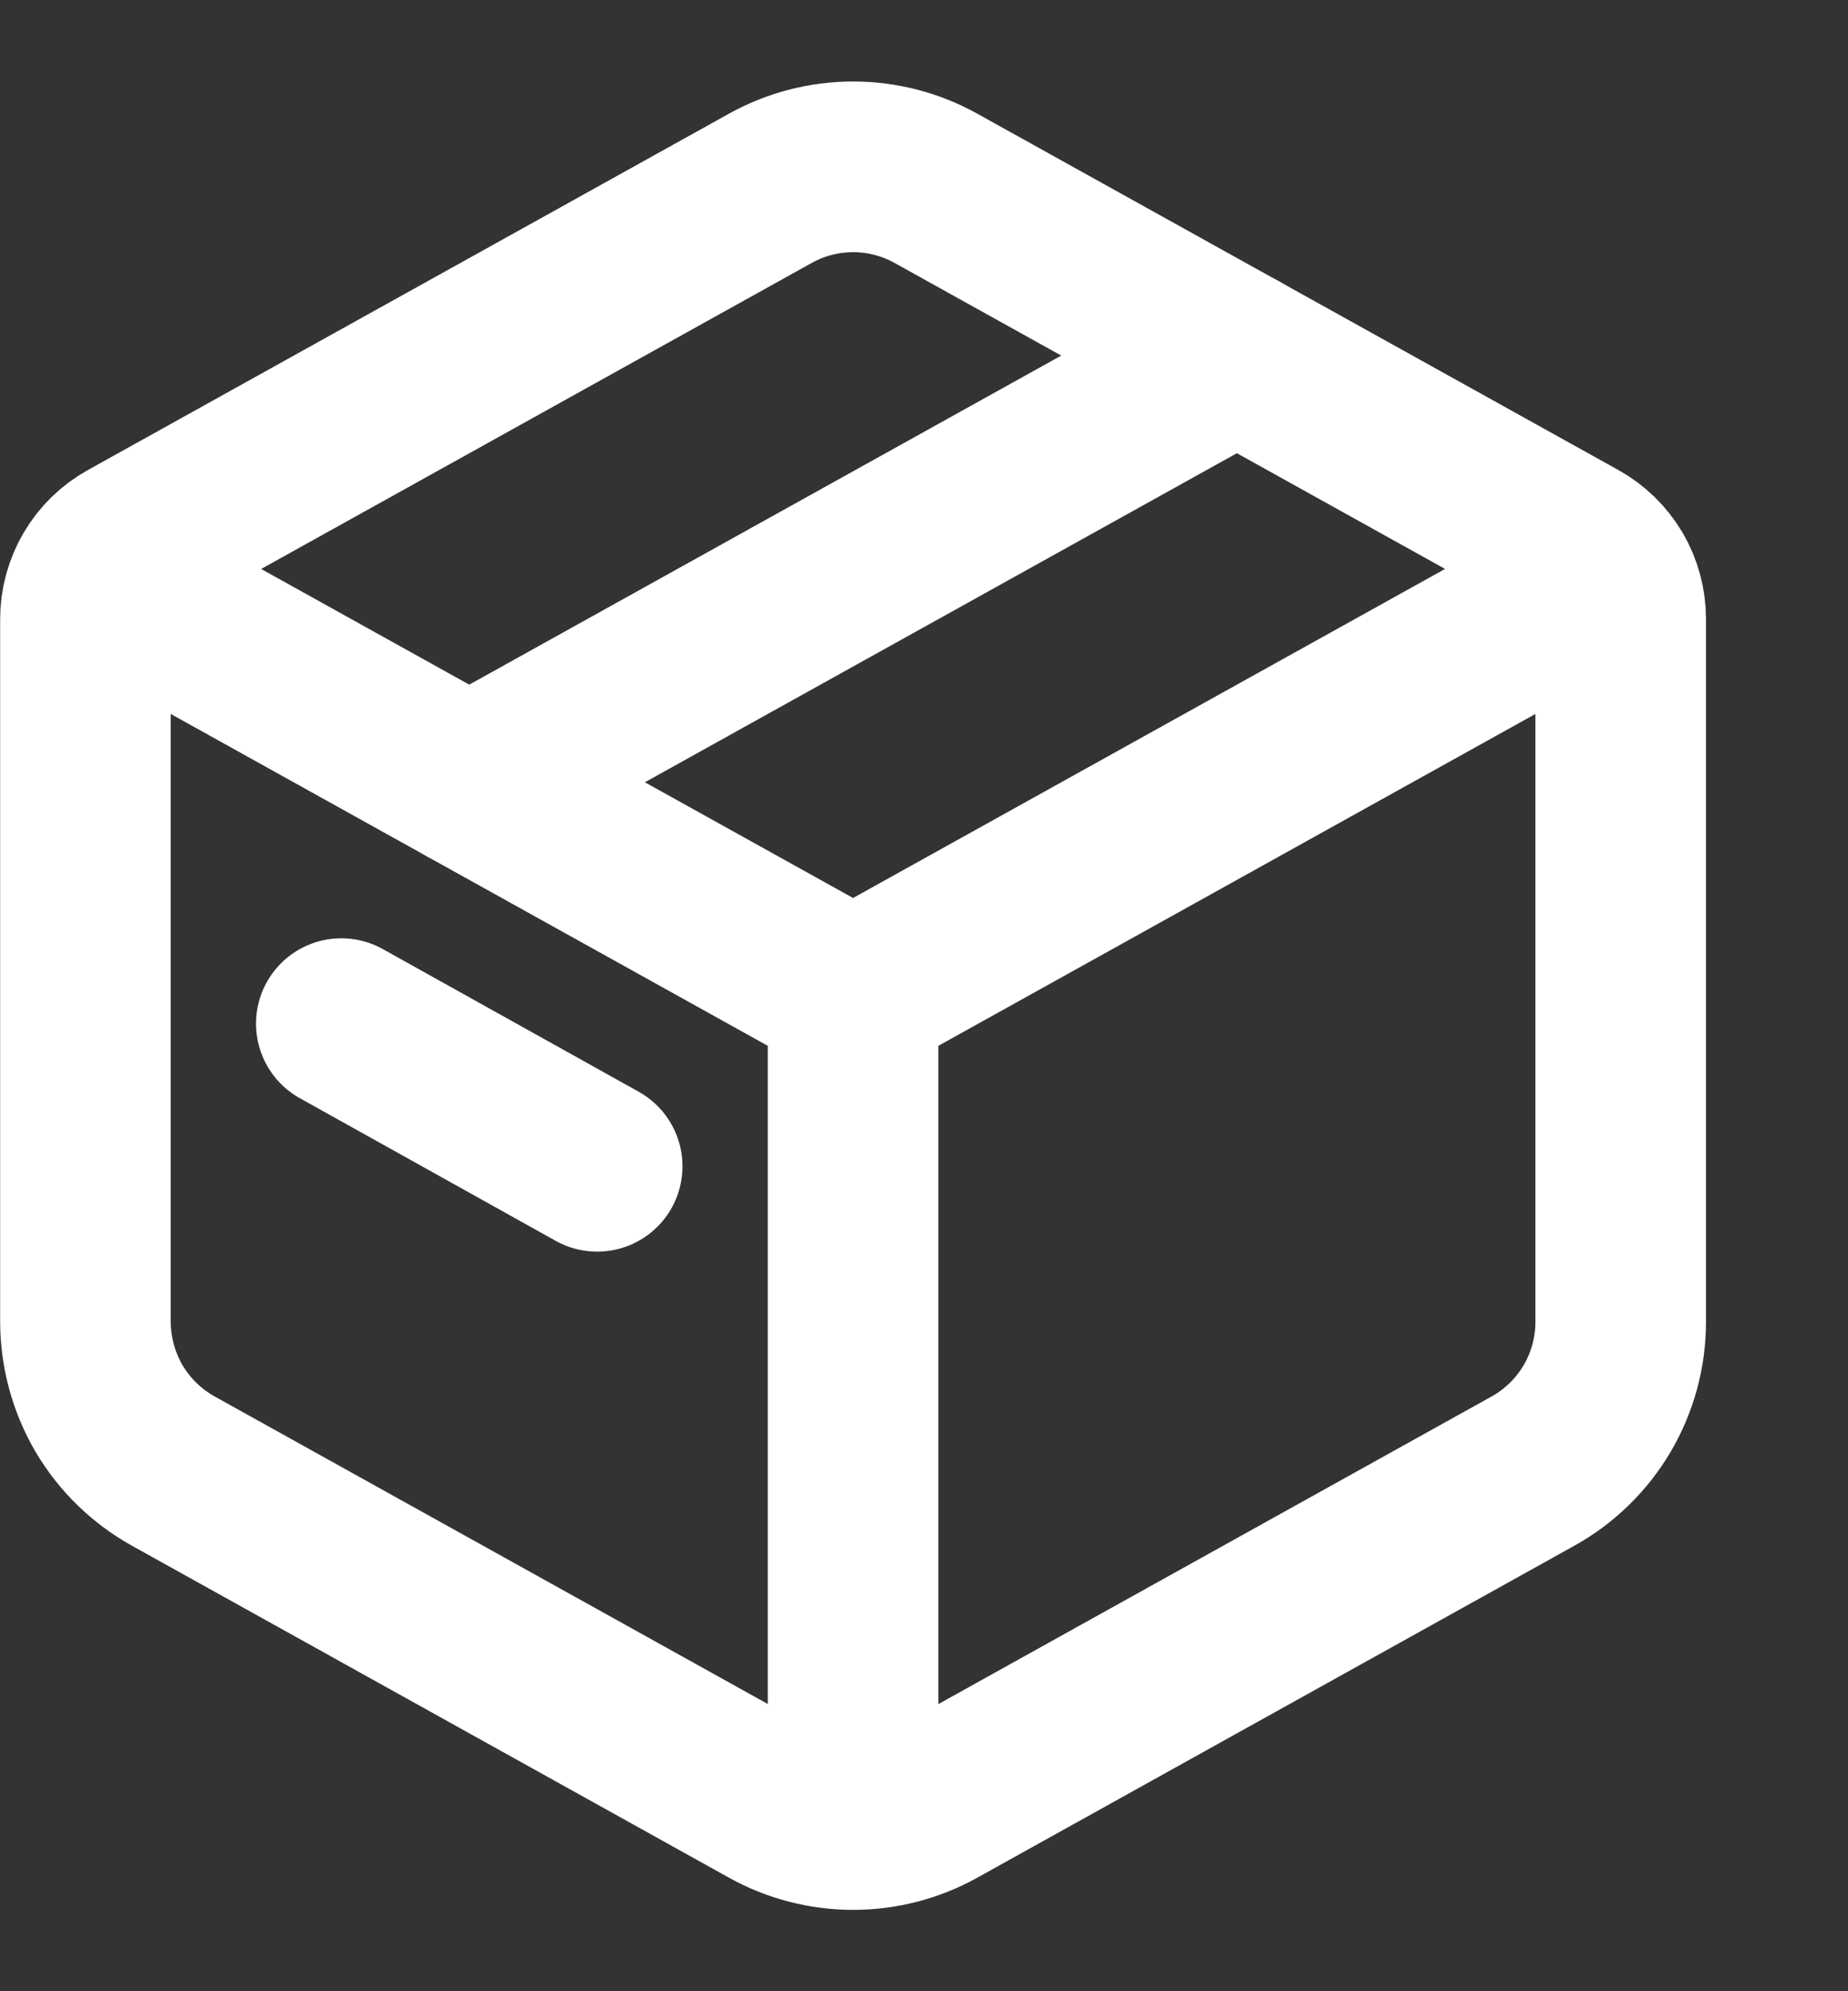 <svg width="13" height="14" viewBox="0 0 13 14" fill="none" xmlns="http://www.w3.org/2000/svg">
<rect x="0" y="0" width="13" height="14" fill="#333333" stroke="none"/>
<path d="M5.419 1.324C5.597 1.225 5.798 1.173 6.001 1.173C6.205 1.173 6.406 1.225 6.584 1.324L11.093 3.829C11.187 3.881 11.264 3.957 11.319 4.049C11.373 4.141 11.401 4.246 11.401 4.353V9.294C11.401 9.508 11.344 9.718 11.236 9.902C11.127 10.087 10.971 10.239 10.784 10.343L6.584 12.677C6.406 12.776 6.205 12.828 6.001 12.828C5.798 12.828 5.597 12.776 5.419 12.677L1.219 10.343C1.032 10.239 0.876 10.087 0.767 9.903C0.659 9.718 0.602 9.508 0.601 9.295V4.353C0.601 4.246 0.63 4.141 0.684 4.049C0.738 3.957 0.816 3.881 0.91 3.829L5.419 1.324H5.419Z" stroke="white" stroke-width="1.2" stroke-linecap="round" stroke-linejoin="round"/>
<path d="M0.601 4L6.001 7M6.001 7L11.401 4M6.001 7V12.7" stroke="white" stroke-width="1.2" stroke-linejoin="round"/>
<path d="M3.301 5.5L8.701 2.5M2.401 7.197L4.201 8.2" stroke="white" stroke-width="1.2" stroke-linecap="round" stroke-linejoin="round"/>
</svg>
